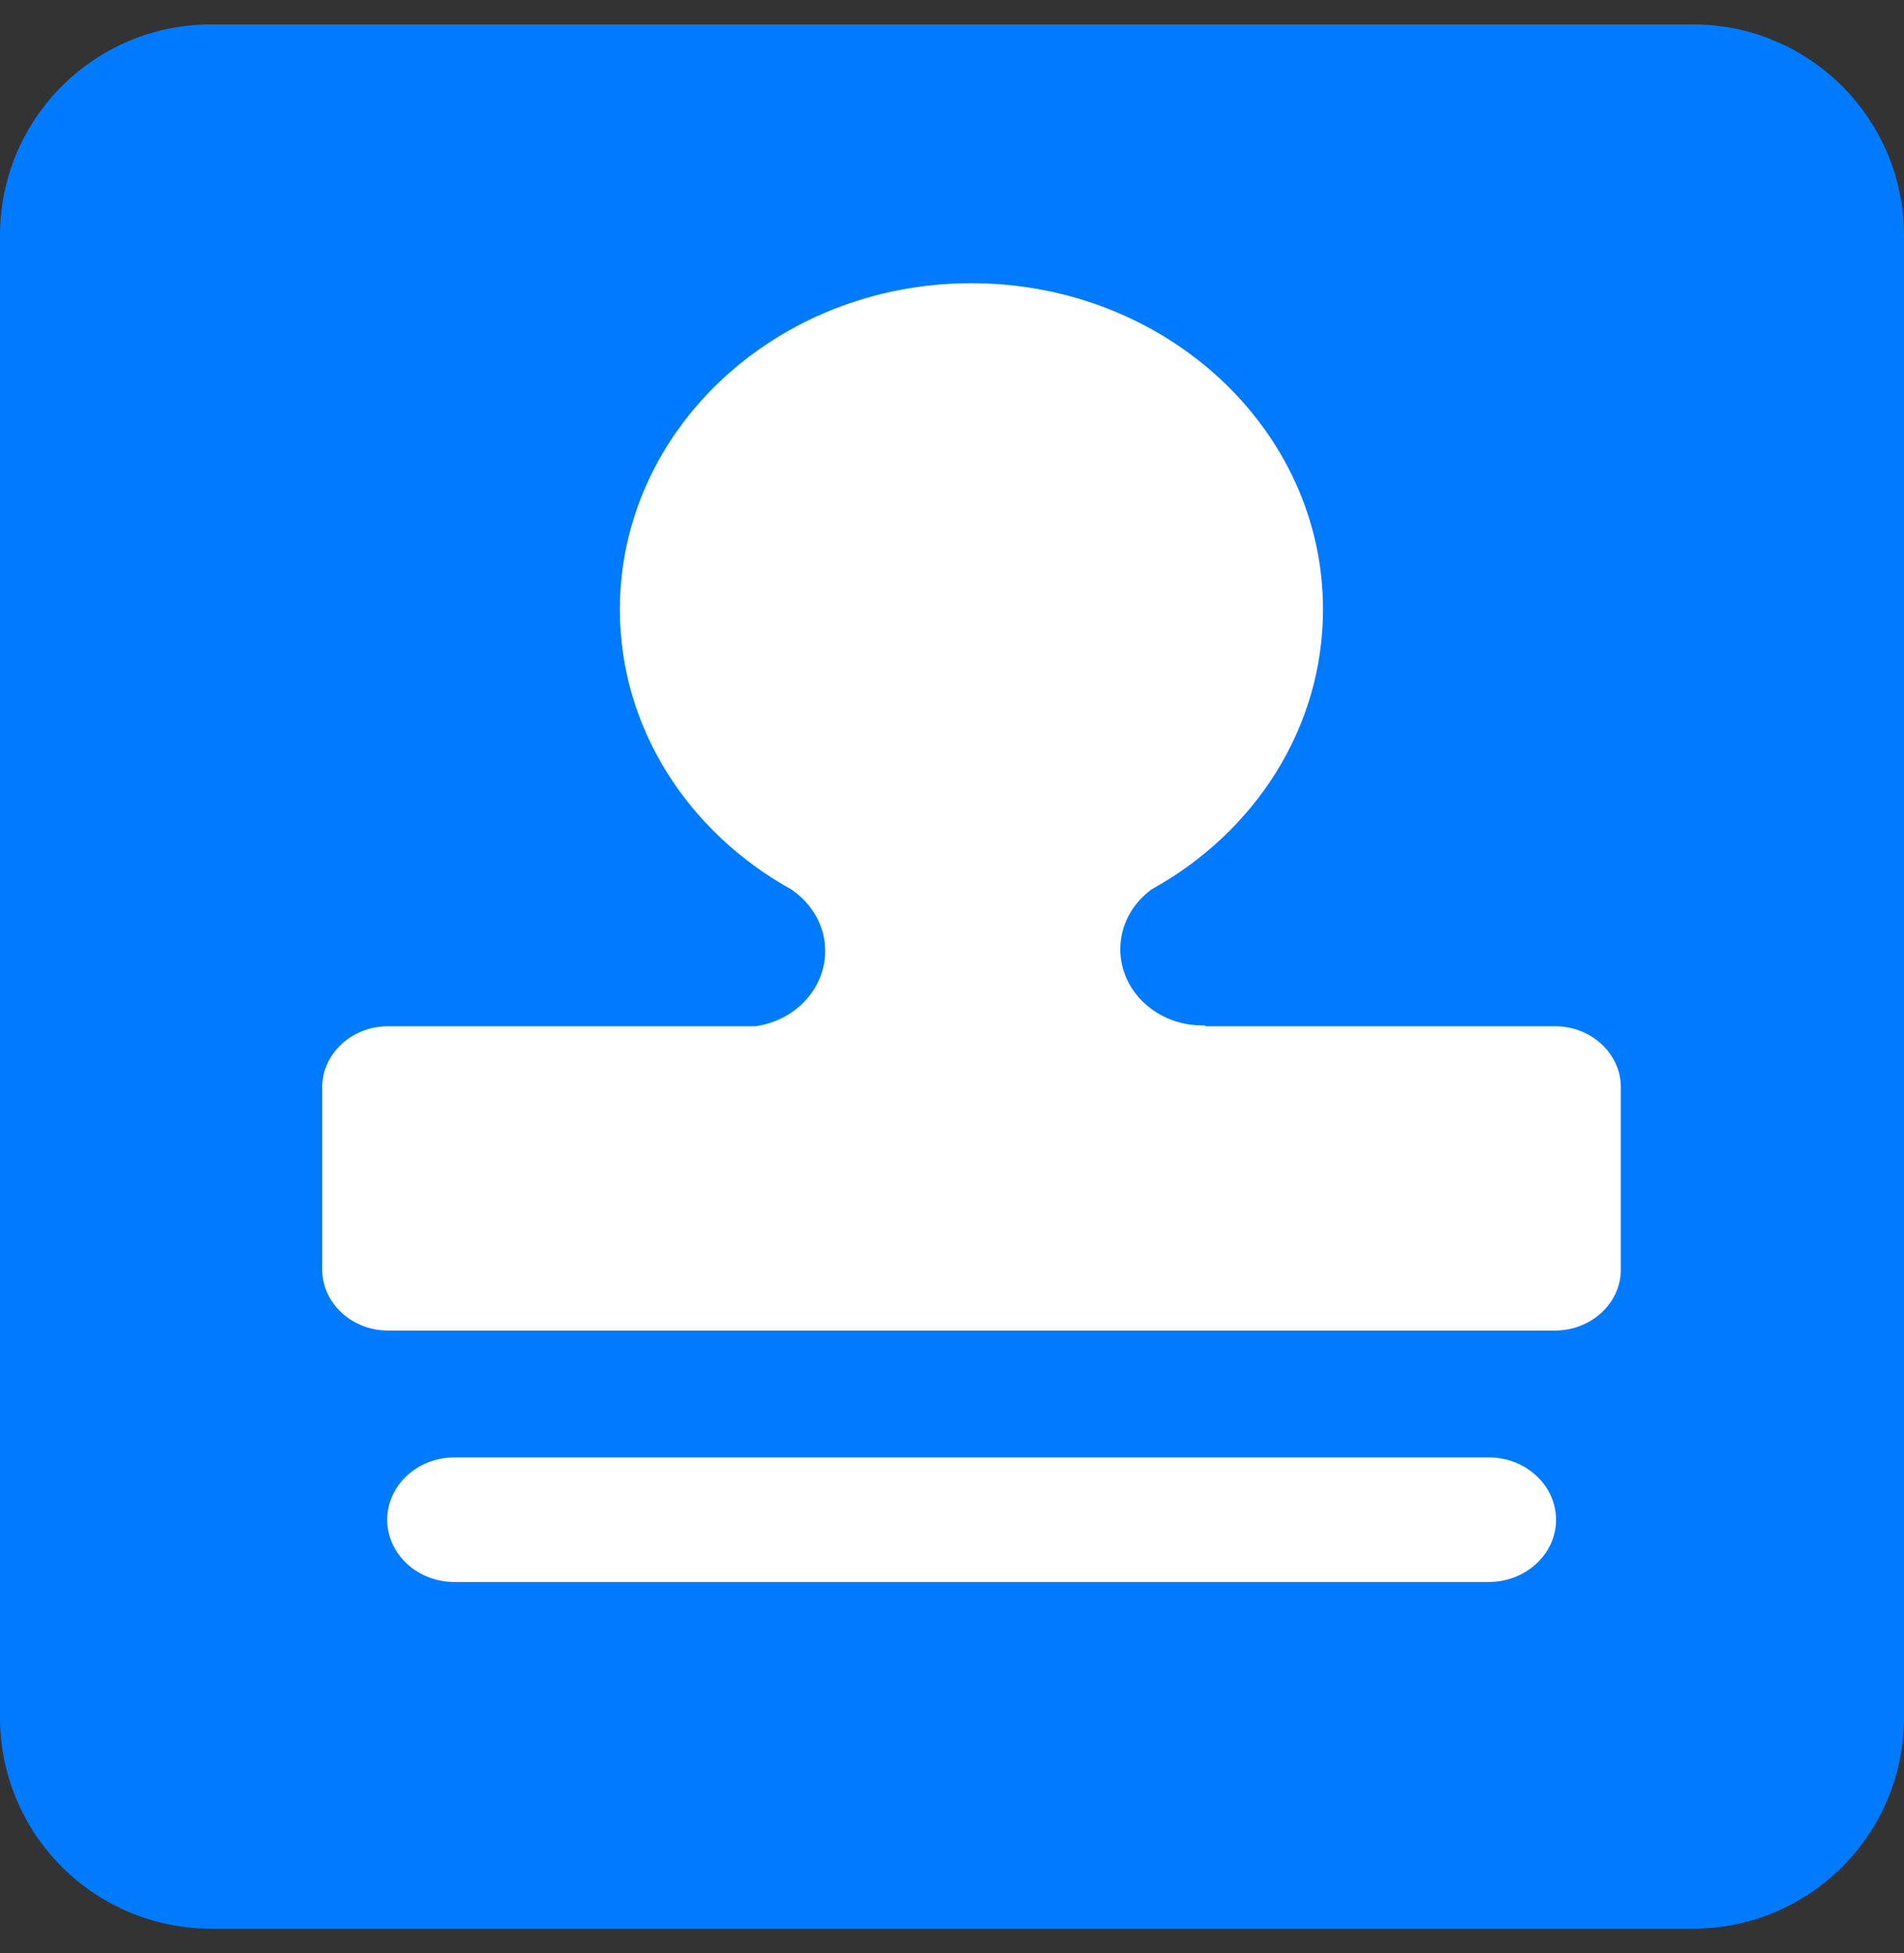 <?xml version="1.0" encoding="UTF-8"?>
<svg width="39px" height="40px" viewBox="0 0 39 40" version="1.1" xmlns="http://www.w3.org/2000/svg" xmlns:xlink="http://www.w3.org/1999/xlink">
    <rect x="0" y="0" width="39" height="40" fill="#333333" stroke="none"/>
    <!-- Generator: Sketch 63 (92445) - https://sketch.com -->
    <title>编组 5</title>
    <desc>Created with Sketch.</desc>
    <g id="二级首页" stroke="none" stroke-width="1" fill="none" fill-rule="evenodd">
        <g transform="translate(-524, -200)" fill-rule="nonzero" id="常用功能">
            <g transform="translate(120, 134)">
                <g id="公证办理" transform="translate(399, 66)">
                    <g id="编组-5" transform="translate(4, 0.5)">
                        <path d="M1,4.322 C1,1.935 2.935,0 5.322,0 L35.678,0 C38.065,0 40,1.935 40,4.322 L40,34.678 C40,37.065 38.065,39 35.678,39 L5.322,39 C4.176,39 3.077,38.545 2.266,37.734 C1.455,36.923 1,35.824 1,34.678 L1,4.322 Z" id="形状" fill="#007AFF"></path>
                        <g id="章" transform="translate(0, 1.5)">
                            <rect id="矩形" fill="#000000" opacity="0" x="0" y="0" width="38" height="38"></rect>
                            <path d="M31.494,30.4 L10.306,30.4 C9.548,30.4 8.931,29.825 8.931,29.125 C8.931,28.421 9.551,27.849 10.306,27.849 L31.497,27.849 C32.256,27.849 32.873,28.424 32.873,29.125 C32.873,29.828 32.252,30.4 31.494,30.4 Z M32.854,19.018 L25.718,19.018 C25.692,19.008 25.662,19.001 25.632,19.001 L25.629,19.001 C24.698,19.001 23.947,18.301 23.947,17.441 C23.947,16.942 24.197,16.502 24.589,16.214 C26.694,15.05 28.099,12.919 28.099,10.479 C28.099,6.791 24.874,3.8 20.896,3.8 C16.919,3.8 13.697,6.791 13.697,10.482 C13.697,12.919 15.106,15.05 17.211,16.218 C17.629,16.502 17.902,16.96 17.902,17.476 C17.902,18.259 17.278,18.911 16.467,19.018 L8.946,19.018 C8.206,19.018 7.6,19.58 7.6,20.266 L7.6,24.002 C7.6,24.688 8.206,25.25 8.946,25.25 L32.854,25.25 C33.594,25.25 34.2,24.688 34.2,24.002 L34.2,20.266 C34.2,19.58 33.594,19.018 32.854,19.018 Z" id="形状" fill="#FFFFFF"></path>
                        </g>
                    </g>
                </g>
            </g>
        </g>
    </g>
</svg>